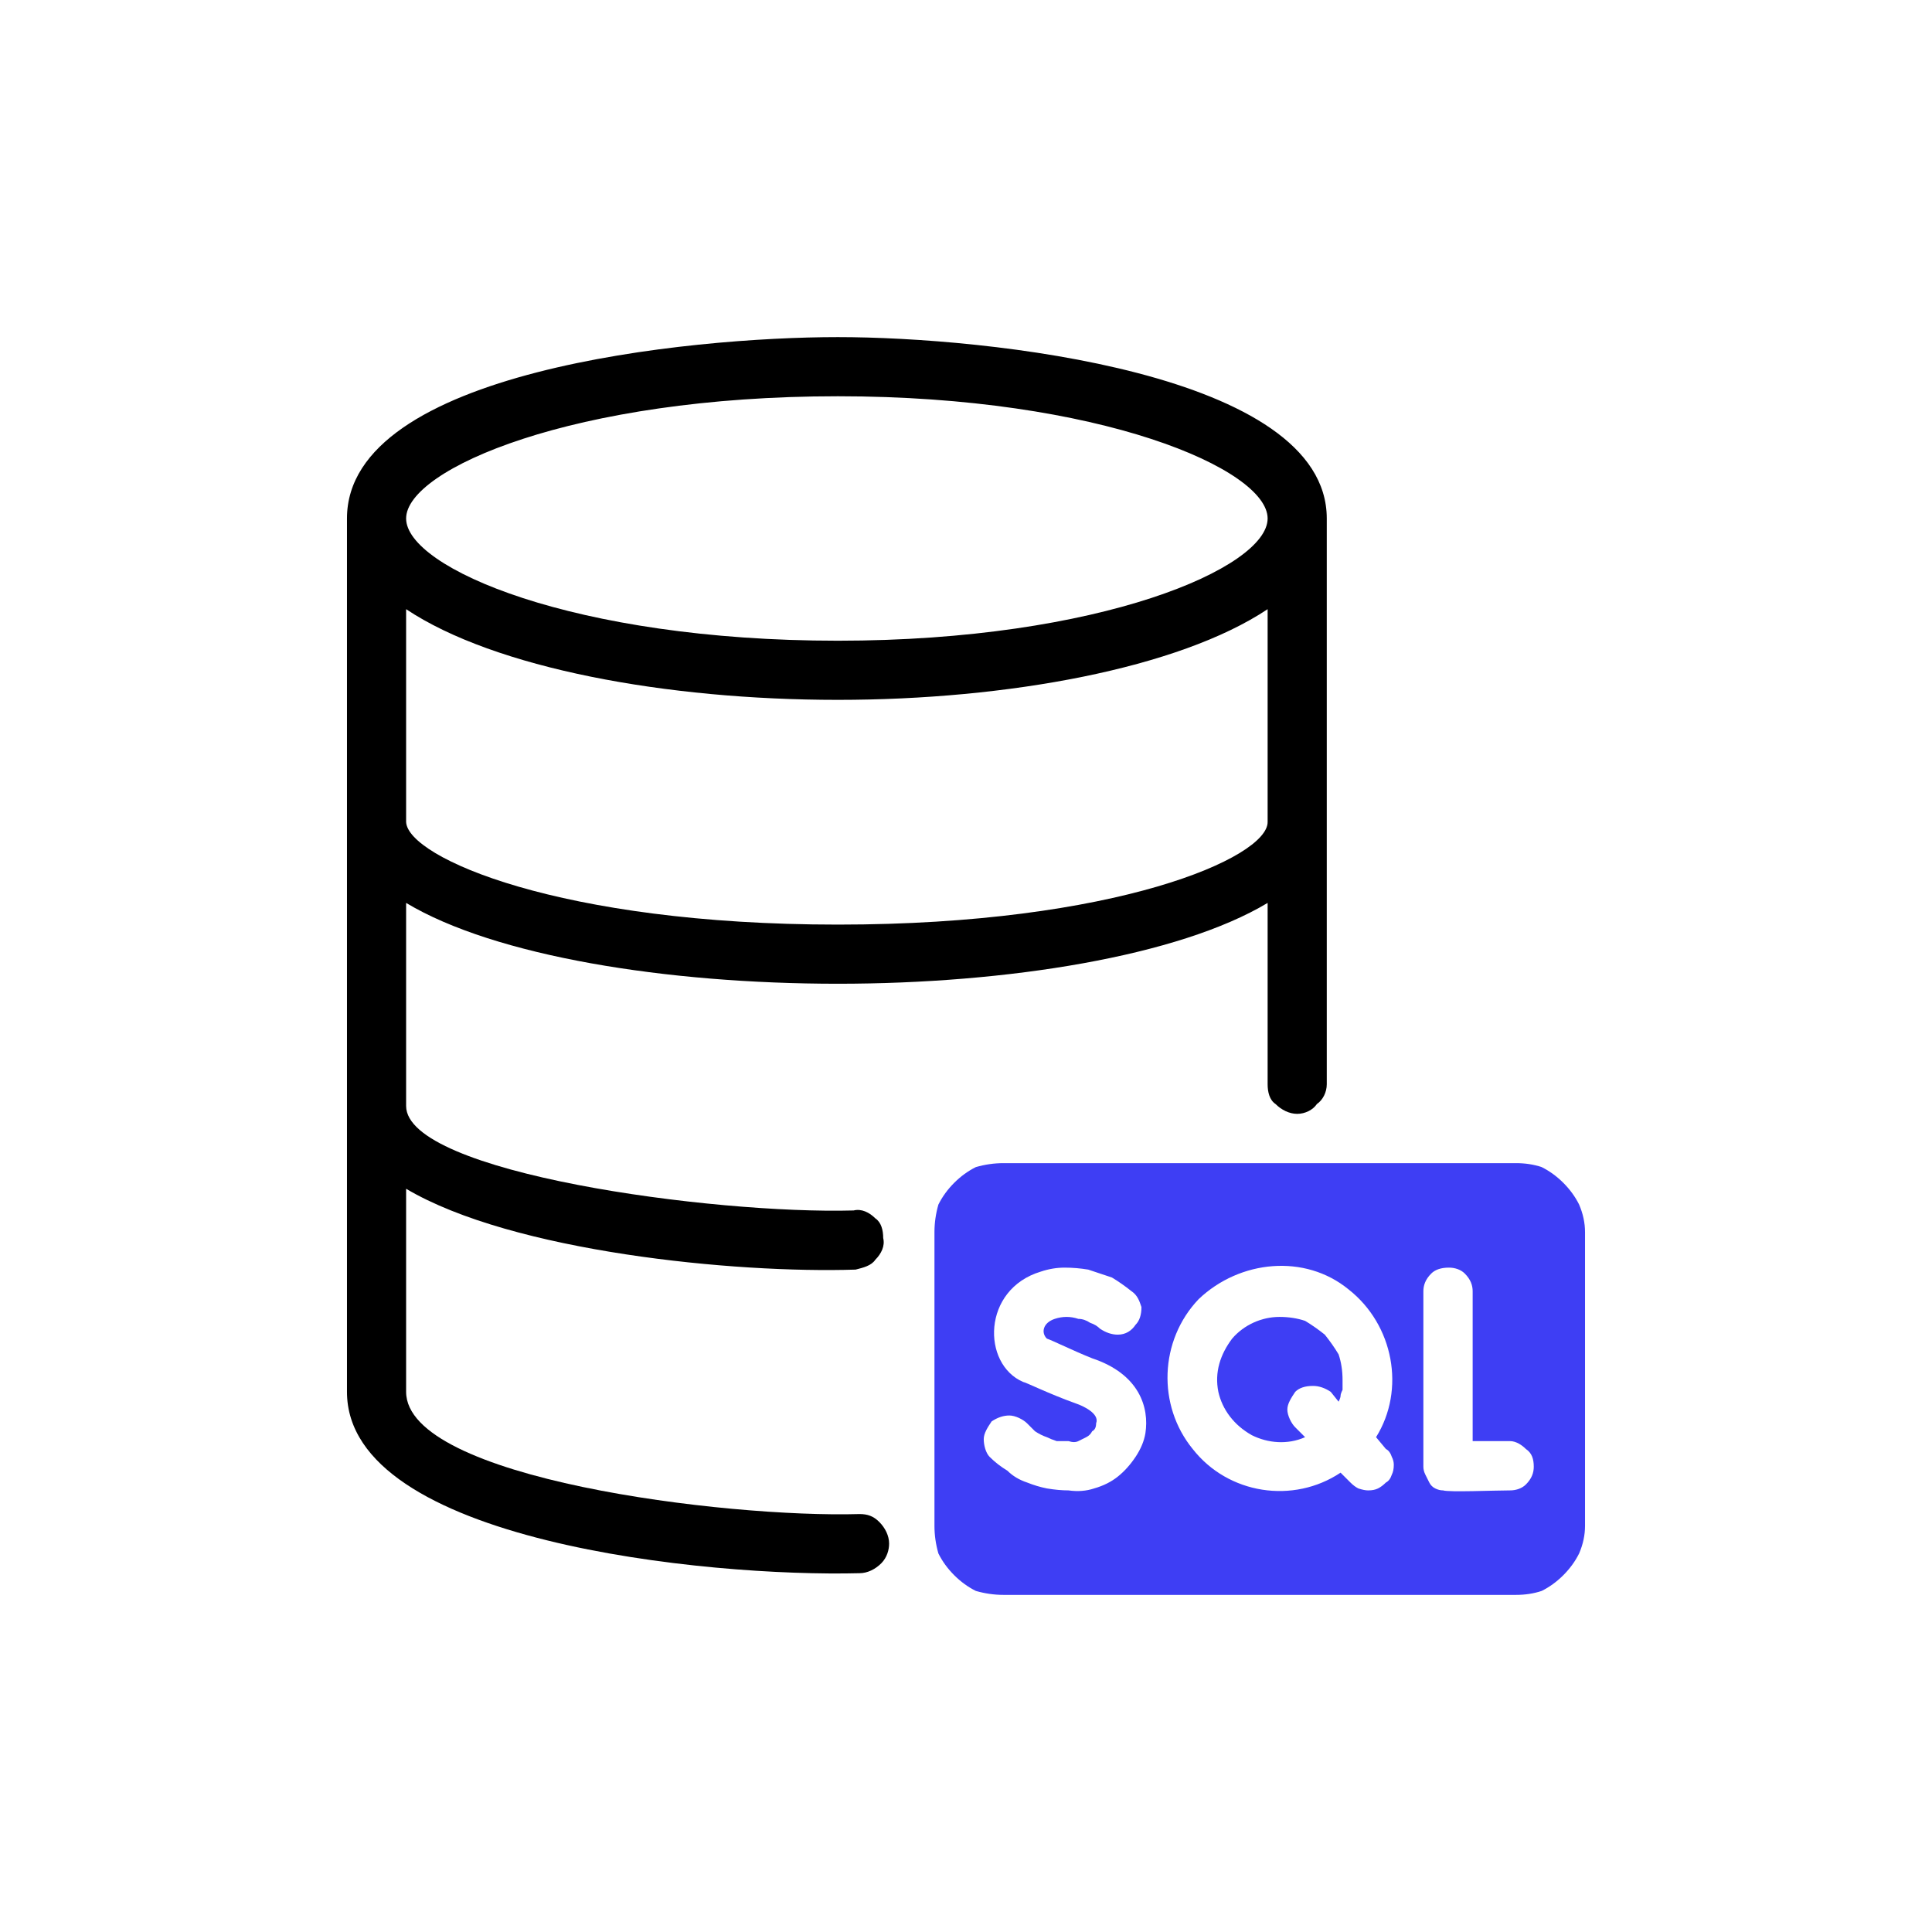 <svg version="1.2" xmlns="http://www.w3.org/2000/svg" viewBox="0 0 98 98" width="98" height="98">
	<title>sql-database-svg</title>
	<style>
		.s0 { fill: #000000 } 
		.s1 { fill: #3e3ef4 } 
	</style>
	<g id="expanded">
		<path id="Layer" fill-rule="evenodd" class="s0" d="m67.3 26.3v28.7c0 0.4-0.2 0.8-0.5 1-0.2 0.3-0.6 0.5-1 0.5-0.4 0-0.8-0.2-1.1-0.5-0.3-0.2-0.4-0.6-0.4-1v-9.2c-4.5 2.7-13.2 4.1-21.8 4.1-8.7 0-17.4-1.4-21.9-4.1v10.3c0 3.4 15.6 5.5 22.7 5.3 0.4-0.1 0.8 0.1 1.1 0.4 0.3 0.2 0.4 0.6 0.4 1 0.1 0.4-0.1 0.8-0.4 1.1-0.2 0.3-0.6 0.4-1 0.5-6.1 0.2-17.4-0.9-22.8-4.1v10.3c0 4.4 16.2 6.4 23 6.2 0.4 0 0.7 0.1 1 0.4 0.3 0.3 0.5 0.7 0.5 1.1 0 0.3-0.1 0.7-0.4 1-0.3 0.3-0.7 0.5-1.1 0.5-7.7 0.2-26-1.6-26-9.2v-44.3c0-7.5 17.4-9.2 24.9-9.2 7.5 0 24.8 1.8 24.8 9.2zm-46.7 0c0 2.5 8.5 6.2 21.9 6.2 13.3 0 21.8-3.7 21.8-6.2 0-2.5-8.5-6.2-21.8-6.2-13.4 0-21.9 3.7-21.9 6.2zm43.7 4.6c-4.5 3-13.2 4.6-21.8 4.6-8.7 0-17.4-1.6-21.9-4.6v10.8c0.1 1.8 7.8 5.2 21.9 5.2 14.1 0 21.8-3.4 21.8-5.2v-0.1z"/>
		<g id="Layer">
			<path id="Layer" class="s1" d="m64.9 66.8c-0.9 0-1.8 0.4-2.4 1.1-0.6 0.8-0.9 1.7-0.7 2.7 0.2 0.9 0.8 1.7 1.7 2.2 0.8 0.4 1.8 0.5 2.7 0.1l-0.5-0.5c-0.2-0.2-0.4-0.6-0.4-0.9 0-0.3 0.2-0.6 0.4-0.9 0.2-0.2 0.5-0.3 0.9-0.3 0.3 0 0.6 0.1 0.9 0.3l0.4 0.5q0.1-0.2 0.1-0.3 0-0.1 0.1-0.3 0-0.1 0-0.3 0-0.1 0-0.2 0-0.7-0.2-1.3-0.3-0.5-0.7-1-0.5-0.4-1-0.7-0.6-0.2-1.3-0.2z"/>
			<path id="Layer" fill-rule="evenodd" class="s1" d="m78.2 59.2q0.6 0.3 1.1 0.8 0.5 0.5 0.8 1.1 0.3 0.7 0.3 1.4v14.9q0 0.7-0.3 1.4-0.3 0.6-0.8 1.1-0.5 0.5-1.1 0.8-0.6 0.2-1.3 0.2h-26q-0.7 0-1.4-0.2-0.6-0.3-1.1-0.8-0.5-0.5-0.8-1.1-0.2-0.7-0.2-1.4v-14.9q0-0.7 0.2-1.4 0.3-0.6 0.8-1.1 0.5-0.5 1.1-0.8 0.7-0.2 1.4-0.2h26q0.7 0 1.3 0.2zm-22.8 9.7c-1-0.4-2-0.9-2.3-1-0.3-0.3-0.2-0.8 0.4-1q0.3-0.1 0.6-0.1 0.3 0 0.6 0.1 0.3 0 0.6 0.2 0.3 0.1 0.5 0.3c0.3 0.2 0.6 0.3 0.9 0.3 0.4 0 0.7-0.2 0.9-0.5 0.2-0.2 0.3-0.5 0.3-0.9-0.1-0.3-0.2-0.6-0.5-0.8q-0.5-0.4-1-0.7-0.6-0.2-1.2-0.4-0.6-0.1-1.2-0.1-0.6 0-1.2 0.2c-3 0.9-3 4.7-0.9 5.6 0.1 0 1.3 0.6 2.7 1.1 0.3 0.1 1.2 0.5 1 1q0 0.3-0.2 0.4-0.1 0.2-0.3 0.3-0.2 0.1-0.4 0.2-0.2 0.1-0.5 0-0.3 0-0.6 0-0.3-0.1-0.5-0.2-0.3-0.1-0.6-0.3-0.2-0.2-0.4-0.4c-0.2-0.2-0.6-0.4-0.9-0.4-0.3 0-0.6 0.1-0.9 0.3-0.2 0.3-0.4 0.6-0.4 0.9 0 0.3 0.1 0.7 0.3 0.9q0.4 0.4 0.9 0.7 0.4 0.4 1 0.6 0.5 0.2 1 0.3 0.6 0.1 1.1 0.1 0.7 0.1 1.3-0.1 0.7-0.2 1.2-0.6 0.5-0.4 0.9-1 0.4-0.6 0.5-1.2c0.2-1.3-0.3-3-2.7-3.8zm15.2 5.9q0.1-0.2 0.1-0.5 0-0.2-0.1-0.4-0.1-0.3-0.3-0.4l-0.5-0.6c1.5-2.4 0.9-5.7-1.4-7.5-2.2-1.8-5.5-1.5-7.6 0.5-2 2.1-2.1 5.4-0.3 7.6 1.8 2.3 5.1 2.8 7.5 1.2l0.5 0.5q0.2 0.2 0.4 0.3 0.3 0.1 0.5 0.1 0.3 0 0.5-0.1 0.2-0.1 0.4-0.3 0.2-0.1 0.3-0.4zm6.8 0.5c0.3-0.3 0.4-0.6 0.4-0.9 0-0.4-0.1-0.7-0.4-0.9-0.2-0.2-0.5-0.4-0.8-0.4h-0.1c-0.5 0-1.2 0-1.8 0v-7.6c0-0.3-0.1-0.6-0.4-0.9-0.2-0.2-0.5-0.3-0.8-0.3-0.4 0-0.7 0.1-0.9 0.3-0.3 0.3-0.4 0.6-0.4 0.9v8.9q0 0.2 0.1 0.4 0.1 0.2 0.2 0.4 0.1 0.2 0.3 0.3 0.2 0.1 0.4 0.1c0.3 0.1 2.6 0 3.4 0 0.3 0 0.6-0.1 0.8-0.3z"/>
		</g>
	</g>
</svg>